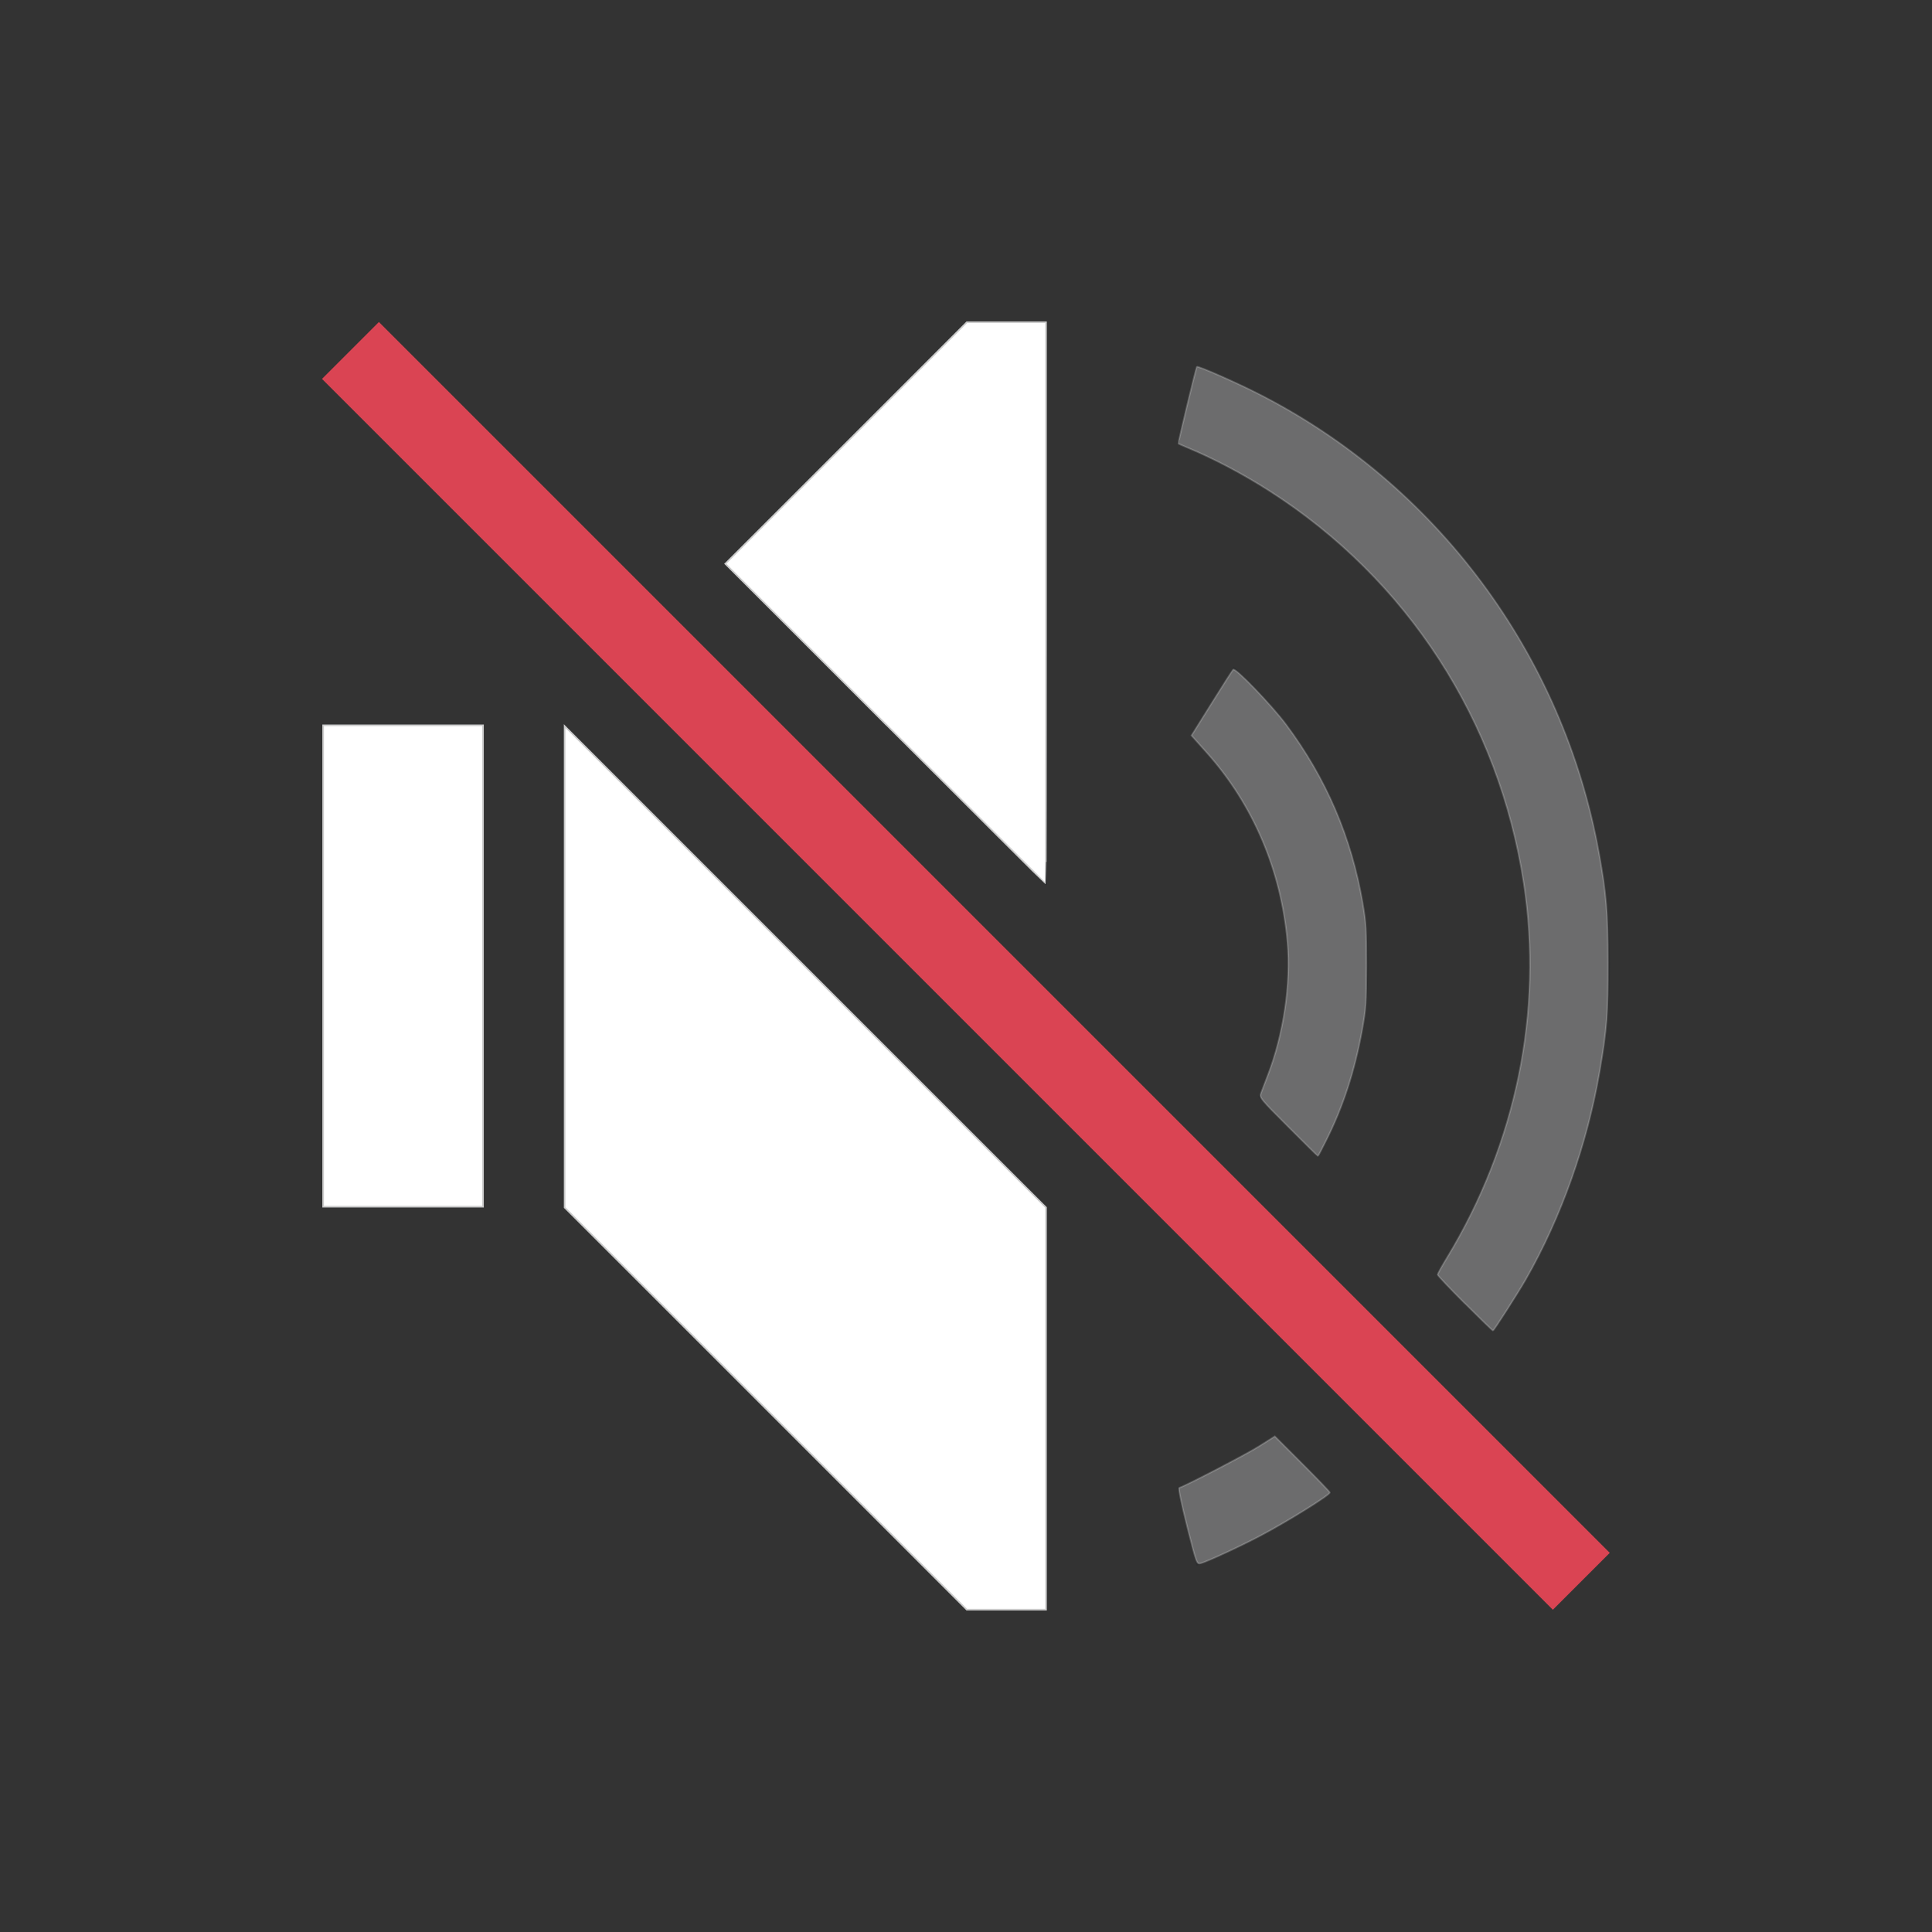 <?xml version="1.0" encoding="UTF-8" standalone="no"?>
<svg
   viewBox="0 0 24 24"
   width="24"
   height="24"
   version="1.1"
   id="svg8"
   sodipodi:docname="audio-volume-muted.svg"
   inkscape:version="1.3.2 (091e20ef0f, 2023-11-25, custom)"
   xmlns:inkscape="http://www.inkscape.org/namespaces/inkscape"
   xmlns:sodipodi="http://sodipodi.sourceforge.net/DTD/sodipodi-0.dtd"
   xmlns="http://www.w3.org/2000/svg"
   xmlns:svg="http://www.w3.org/2000/svg">
  <rect x="0" y="0" width="24" height="24" fill="#333333" stroke="none"/>
  <defs
     id="defs8" />
  <sodipodi:namedview
     id="namedview8"
     pagecolor="#505050"
     bordercolor="#ffffff"
     borderopacity="1"
     inkscape:showpageshadow="0"
     inkscape:pageopacity="0"
     inkscape:pagecheckerboard="1"
     inkscape:deskcolor="#d1d1d1"
     inkscape:zoom="49.333333"
     inkscape:cx="11.989865"
     inkscape:cy="12"
     inkscape:window-width="2560"
     inkscape:window-height="1388"
     inkscape:window-x="2560"
     inkscape:window-y="28"
     inkscape:window-maximized="1"
     inkscape:current-layer="svg8" />
  <style
     id="current-color-scheme"
     type="text/css">.ColorScheme-Text{color:#232629;}.ColorScheme-NegativeText { color: #da4453; } </style>
  <g
     transform="translate(1,1)"
     id="g8">
    <g
       class="ColorScheme-Text"
       fill="currentColor"
       id="g7">
      <path
         d="m3 8v6h2v-6z"
         id="path1" />
      <path
         d="m6 8v6l5 5h1v-5z"
         id="path2" />
      <path
         d="m11 3-3 3 4 4v-7z"
         id="path3" />
      <g
         opacity=".35"
         id="g6">
        <path
           d="m14.832 16.832a7 7 0 0 1 -1.213.646l.244.975a8 8 0 0 0 1.682-.908z"
           id="path4" />
        <path
           d="m14.324 7.281-.539.861a4 4 0 0 1 1.215 2.857 4 4 0 0 1 -.371 1.629l.75.75a5 5 0 0 0 .621-2.379 5 5 0 0 0 -1.676-3.719z"
           id="path5" />
        <path
           d="m13.865 3.537-.244.977a7 7 0 0 1 4.379 6.486 7 7 0 0 1 -1.166 3.834l.717.717a8 8 0 0 0 1.449-4.551 8 8 0 0 0 -5.135-7.463z"
           id="path6" />
      </g>
    </g>
    <path
       d="m-.5 4.743 1-0v21.627h-1z"
       class="ColorScheme-NegativeText"
       fill="currentColor"
       transform="matrix(.707 -.707 .707 .707 0 0)"
       id="path7" />
  </g>
  <path
     style="opacity:0.3;fill:#ffffff;stroke:#cccccc;stroke-width:0.02"
     d="m 18.197,16.191 c -0.187,-0.187 -0.339,-0.347 -0.339,-0.357 0,-0.009 0.053,-0.105 0.119,-0.213 0.857,-1.412 1.195,-3.059 0.953,-4.644 C 18.622,8.952 17.482,7.193 15.77,6.098 15.44,5.887 15.09,5.702 14.757,5.563 c -0.061,-0.026 -0.115,-0.049 -0.119,-0.052 -0.006,-0.005 0.219,-0.94 0.23,-0.955 0.01,-0.014 0.468,0.186 0.75,0.329 2.223,1.124 3.802,3.249 4.245,5.712 0.092,0.51 0.11,0.732 0.111,1.362 0.001,0.636 -0.012,0.82 -0.101,1.342 -0.152,0.899 -0.478,1.82 -0.918,2.59 -0.1,0.175 -0.397,0.638 -0.409,0.638 -0.006,3.4e-5 -0.163,-0.153 -0.35,-0.34 z"
     id="path8" />
  <path
     style="opacity:0.3;fill:#ffffff;stroke:#cccccc;stroke-width:0.02"
     d="m 16.006,13.999 c -0.354,-0.354 -0.362,-0.364 -0.341,-0.421 0.012,-0.032 0.05,-0.131 0.084,-0.22 0.196,-0.508 0.29,-1.139 0.245,-1.652 -0.078,-0.895 -0.426,-1.711 -1.004,-2.358 l -0.189,-0.211 0.25,-0.4 C 15.188,8.517 15.309,8.328 15.319,8.318 c 0.027,-0.027 0.478,0.442 0.659,0.685 0.498,0.67 0.809,1.395 0.95,2.217 0.041,0.237 0.047,0.339 0.046,0.779 -7.08e-4,0.456 -0.006,0.536 -0.054,0.801 -0.091,0.502 -0.235,0.946 -0.444,1.363 -0.054,0.109 -0.101,0.198 -0.104,0.198 -0.003,0 -0.168,-0.163 -0.367,-0.363 z"
     id="path9" />
  <path
     style="opacity:0.3;fill:#ffffff;stroke:#cccccc;stroke-width:0.02"
     d="m 14.747,18.96 c -0.071,-0.282 -0.111,-0.474 -0.098,-0.478 0.094,-0.031 0.829,-0.413 0.987,-0.513 l 0.2,-0.126 0.342,0.342 c 0.188,0.188 0.342,0.348 0.342,0.355 0,0.032 -0.532,0.363 -0.861,0.536 -0.261,0.138 -0.664,0.323 -0.744,0.344 -0.048,0.012 -0.05,0.007 -0.168,-0.459 z"
     id="path10" />
  <path
     style="opacity:1;fill:#ffffff;stroke:#cccccc;stroke-width:0.02"
     d="m 9.512,17.498 -2.498,-2.498 V 12.01 9.02 l 2.99,2.99 2.99,2.99 v 2.498 2.498 h -0.492 -0.492 z"
     id="path11" />
  <path
     style="opacity:1;fill:#ffffff;stroke:#cccccc;stroke-width:0.02"
     d="M 10.997,8.99 9.01,7.003 10.51,5.503 12.01,4.003 h 0.492 0.492 v 3.486 c 0,1.918 -0.002,3.486 -0.005,3.486 -0.003,0 -0.899,-0.894 -1.992,-1.986 z"
     id="path12" />
  <path
     style="opacity:1;fill:#ffffff;stroke:#cccccc;stroke-width:0.02"
     d="M 4.014,12 V 9.01 H 5.007 6 V 12 14.99 H 5.007 4.014 Z"
     id="path13" />
</svg>

